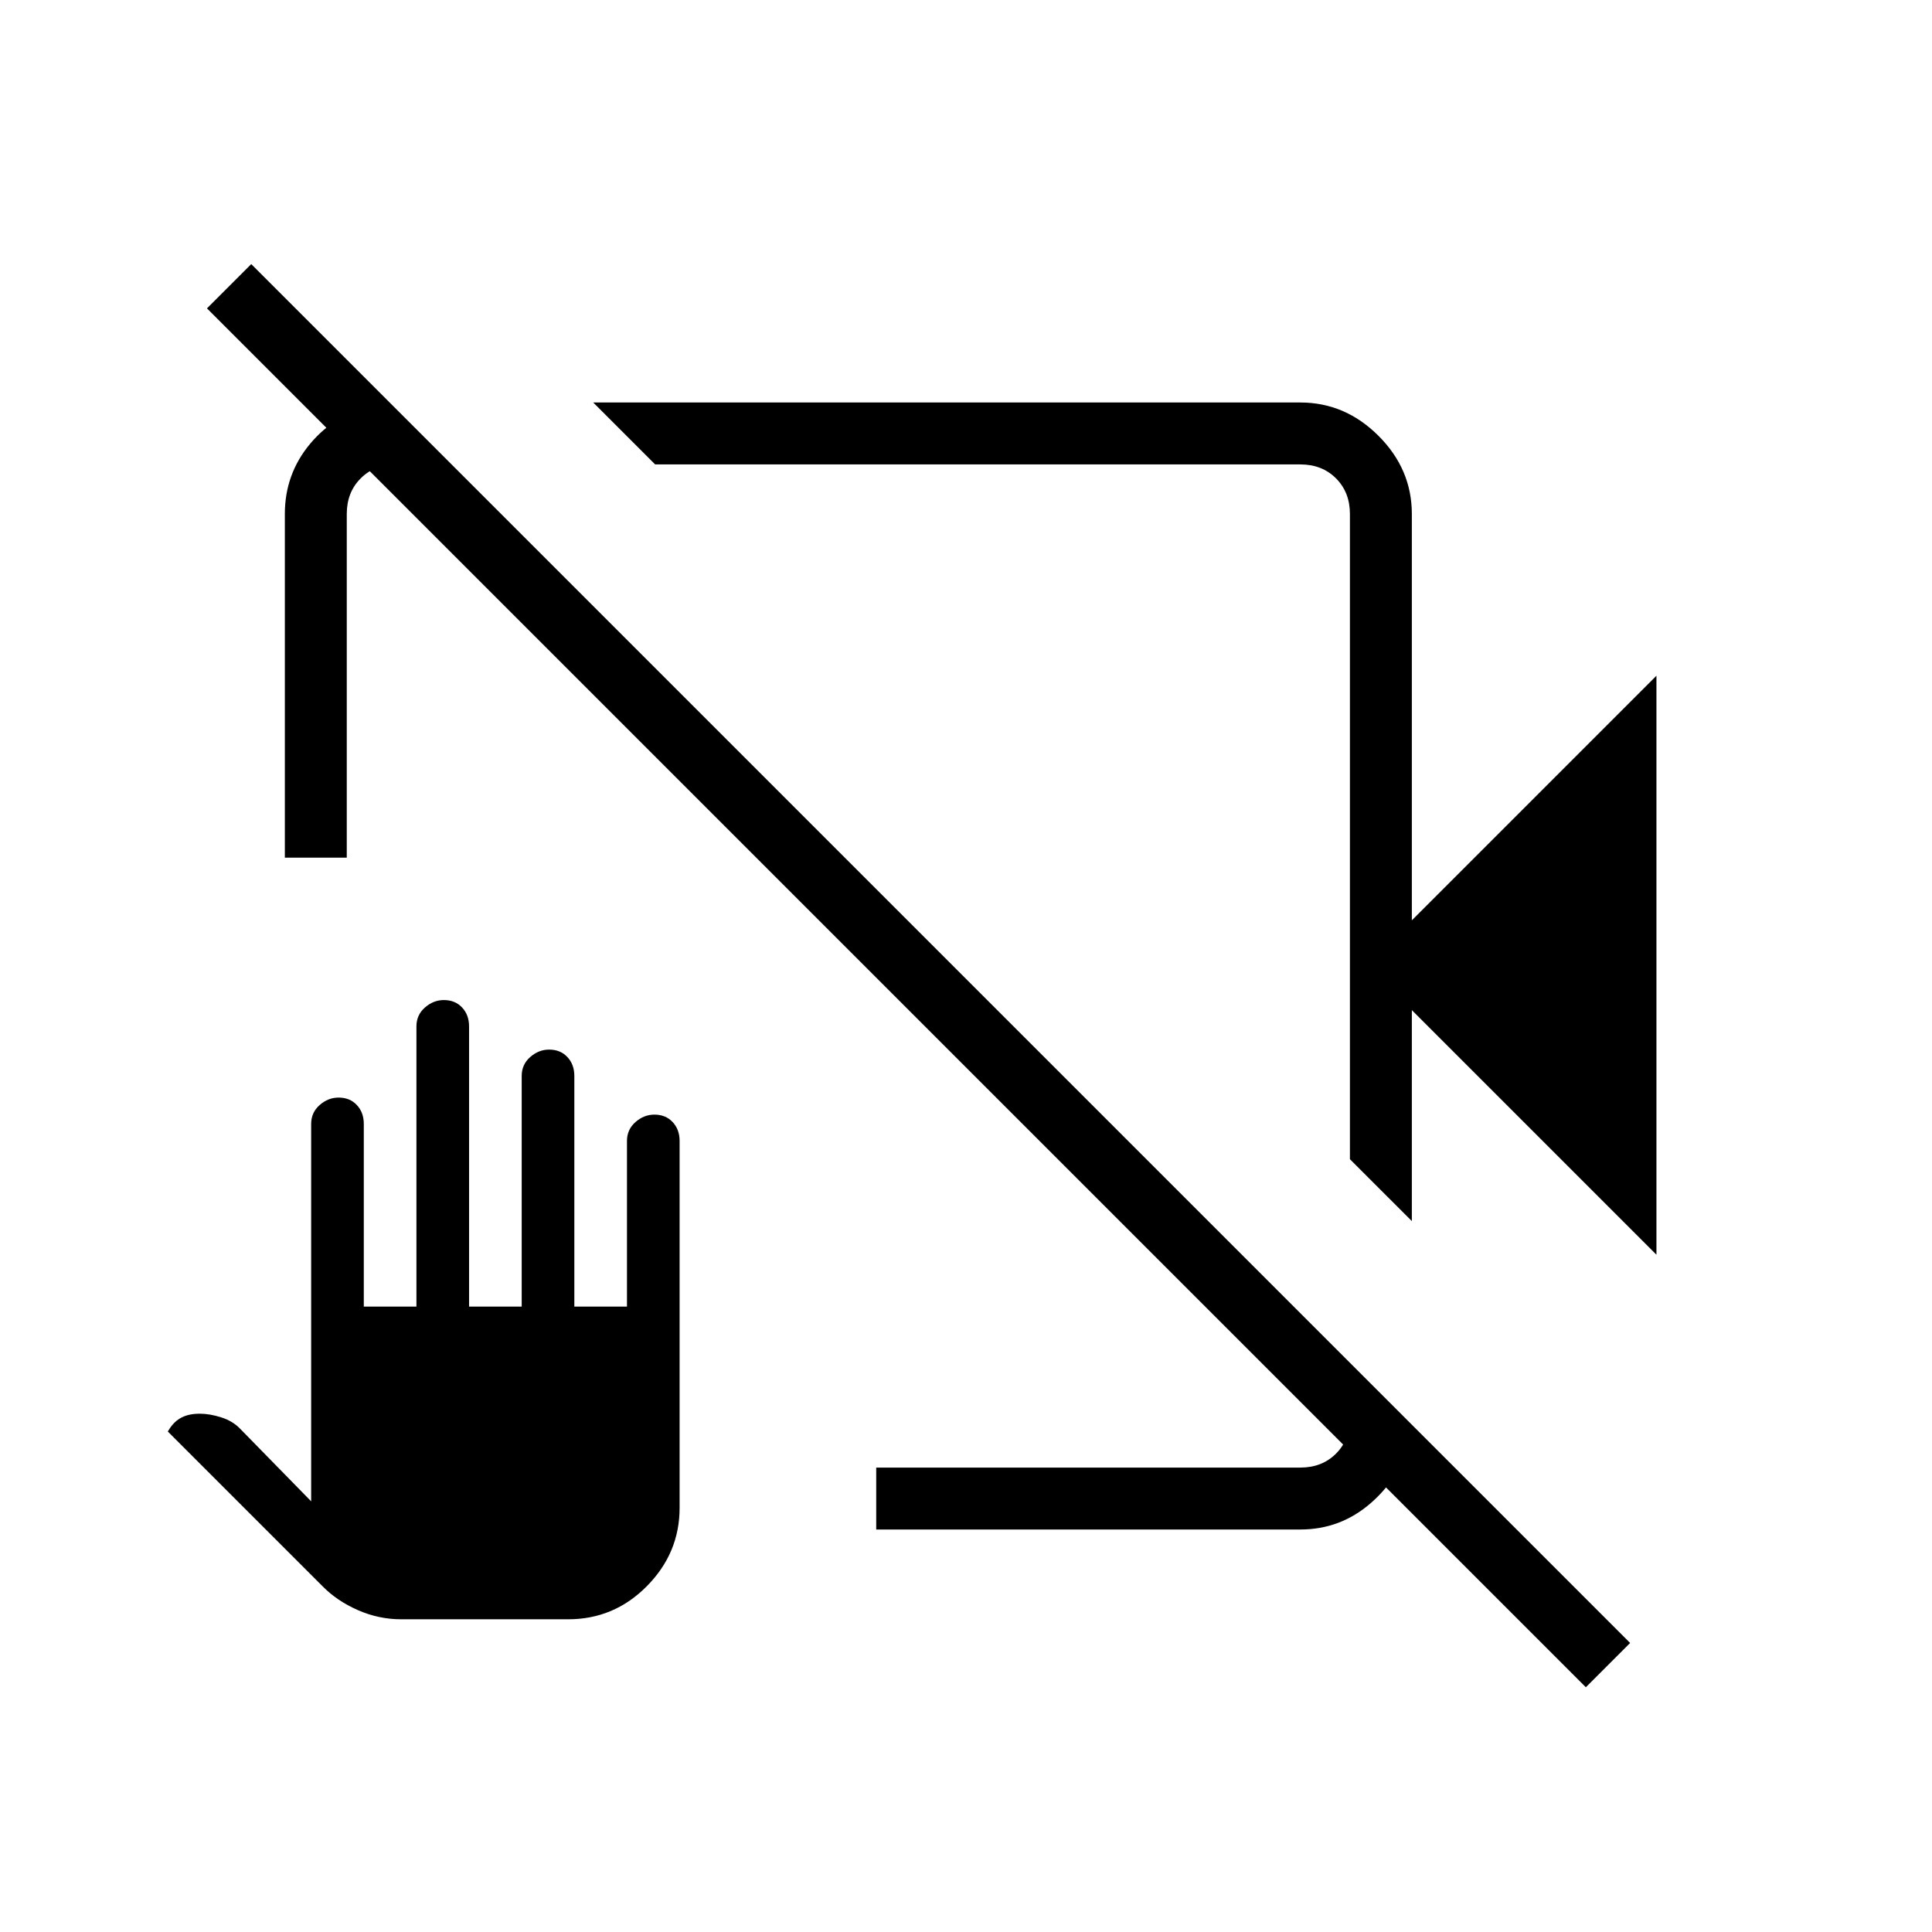 <svg xmlns="http://www.w3.org/2000/svg" width="48" height="48" viewBox="0 -960 960 960"><path d="M823.077-336.538 701.539-458.077v104.846L670.769-384v-320.616q0-10.769-6.923-17.692t-17.692-6.923H325.538L294.769-760h351.385q22.25 0 38.817 16.567 16.568 16.567 16.568 38.817v201.924l121.538-121.539v287.693ZM141.538-533.846v-170.77q0-19.875 12.616-34.937 12.615-15.063 32-18.909h9l29.231 29.231h-27.462q-10.769 0-17.692 6.923-6.924 6.923-6.924 17.692v170.77h-30.769ZM435.385-200v-30.769h210.769q10.769 0 17.692-6.923t6.923-17.692v-27.462L700-253.615v9q-3.846 18.442-18.909 31.529Q666.029-200 646.154-200H435.385ZM788-121.615 102.846-806.769l22-22.001L810-143.615l-22 22ZM427.692-526.154Zm70.462-30.461ZM199.392-155.384q-11.238 0-21.623-4.584-10.385-4.583-17.539-11.878l-76.846-76.846.923-1.462q2.493-3.795 6.106-5.589 3.614-1.795 8.856-1.795 4.97 0 10.735 1.846t9.457 5.769L154.615-214v-187.539q0-5.666 4.218-9.372 4.219-3.705 9.403-3.705 5.617 0 9.075 3.705 3.458 3.706 3.458 9.372v90.77h26.154V-450q0-5.667 4.218-9.372t9.403-3.705q5.617 0 9.075 3.705 3.458 3.705 3.458 9.372v139.231h26.154v-114.616q0-5.666 4.218-9.372 4.218-3.705 9.403-3.705 5.617 0 9.075 3.705 3.458 3.706 3.458 9.372v114.616h26.154v-82.308q0-5.667 4.218-9.372t9.403-3.705q5.617 0 9.075 3.705 3.457 3.705 3.457 9.372v182.308q0 22.5-16.288 38.942-16.288 16.443-39.096 16.443h-82.916Z"/></svg>